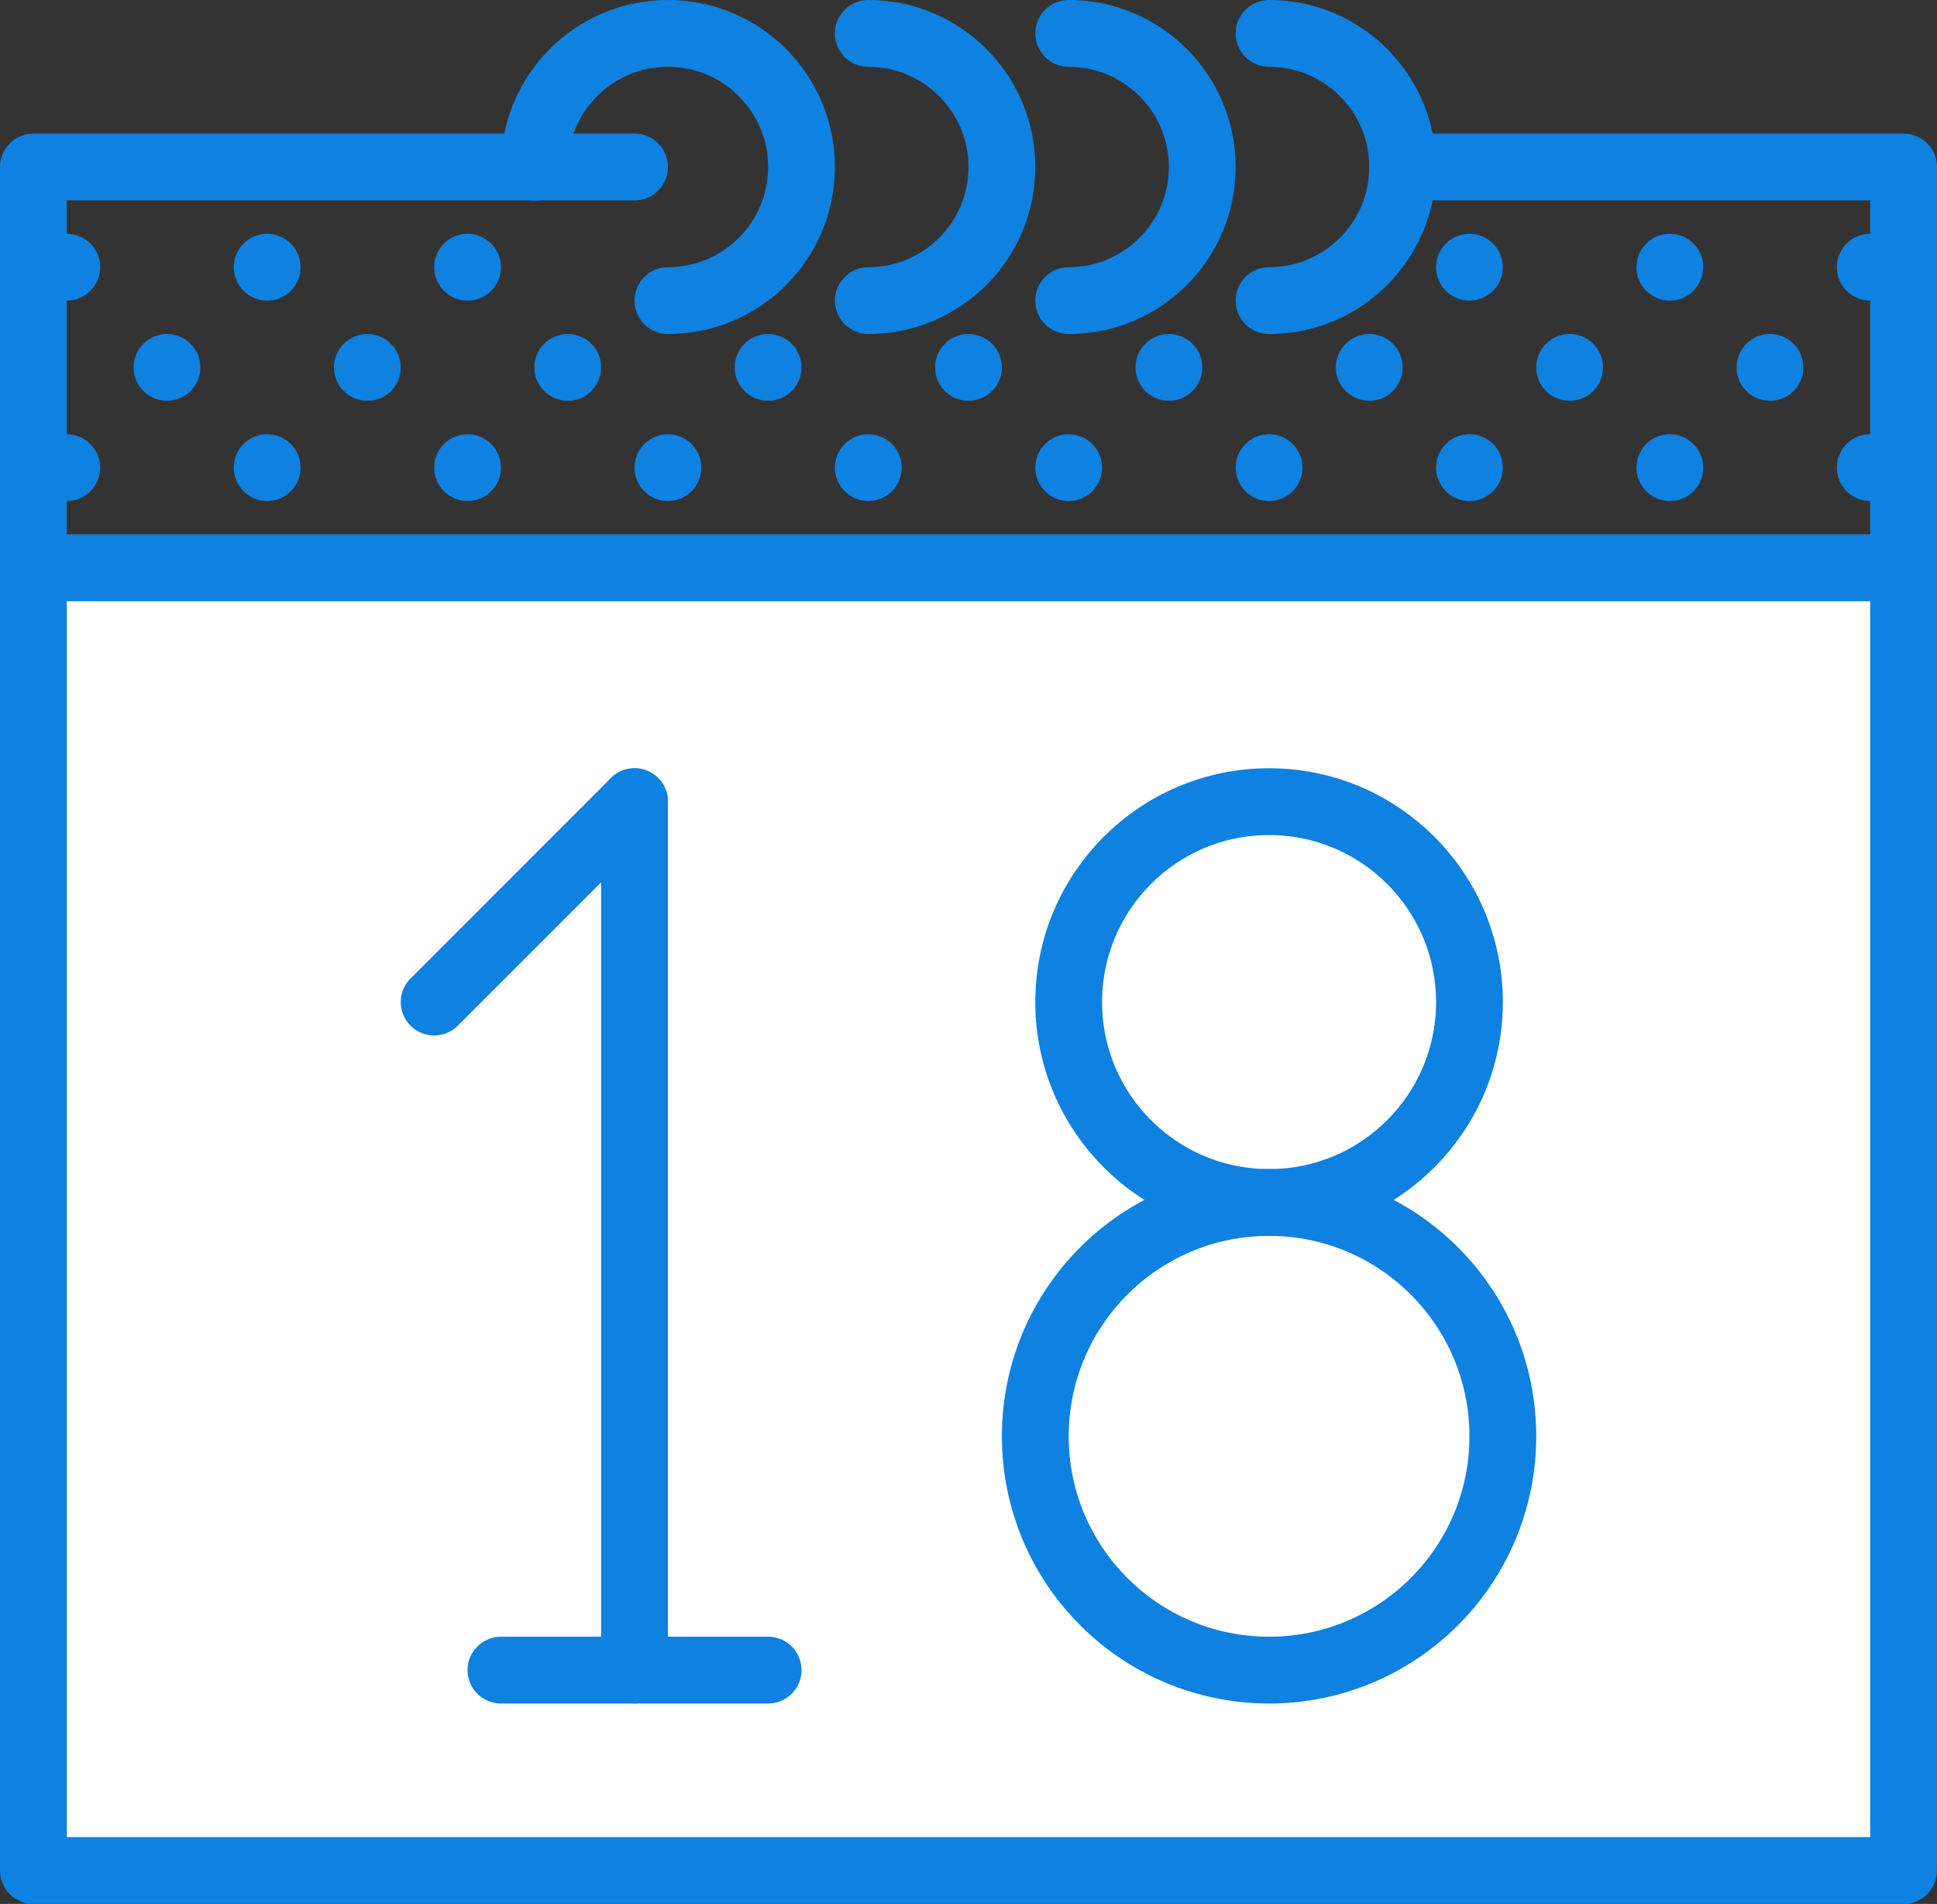 <?xml version="1.0" encoding="UTF-8" standalone="no"?>
<svg width="58px" height="57px" viewBox="0 0 58 57" version="1.1" xmlns="http://www.w3.org/2000/svg" xmlns:xlink="http://www.w3.org/1999/xlink" xmlns:sketch="http://www.bohemiancoding.com/sketch/ns">
    <rect x="0" y="0" width="58" height="57" fill="#333333" stroke="none"/>
    <!-- Generator: Sketch 3.2.2 (9983) - http://www.bohemiancoding.com/sketch -->
    <title>34 - Calendar Date (Webby)</title>
    <desc>Created with Sketch.</desc>
    <defs></defs>
    <g id="Page-1" stroke="none" stroke-width="1" fill="none" fill-rule="evenodd" sketch:type="MSPage">
        <g id="Icons" sketch:type="MSArtboardGroup" transform="translate(-841, -4440)">
            <g id="34---Calendar-Date-(Webby)" sketch:type="MSLayerGroup" transform="translate(842, 4441)">
                <path d="M18,4 L15,4" id="Path" stroke="#0F81E0" stroke-width="2" stroke-linecap="round" stroke-linejoin="round" sketch:type="MSShapeGroup"></path>
                <path d="M15,4 C15,1.791 16.791,0 19,0 C21.209,0 23,1.791 23,4 C23,6.209 21.209,8 19,8" id="Path" stroke="#0F81E0" stroke-width="2" stroke-linecap="round" stroke-linejoin="round" sketch:type="MSShapeGroup"></path>
                <path d="M25,8 C27.209,8 29,6.209 29,4 C29,1.791 27.209,0 25,0" id="Path" stroke="#0F81E0" stroke-width="2" stroke-linecap="round" stroke-linejoin="round" sketch:type="MSShapeGroup"></path>
                <path d="M31,8 C33.209,8 35,6.209 35,4 C35,1.791 33.209,0 31,0" id="Path" stroke="#0F81E0" stroke-width="2" stroke-linecap="round" stroke-linejoin="round" sketch:type="MSShapeGroup"></path>
                <path d="M37,8 C39.209,8 41,6.209 41,4 C41,1.791 39.209,0 37,0" id="Path" stroke="#0F81E0" stroke-width="2" stroke-linecap="round" stroke-linejoin="round" sketch:type="MSShapeGroup"></path>
                <path d="M41,4 L56,4 L56,16 L0,16 L0,4 L15,4" id="Path" stroke="#0F81E0" stroke-width="2" stroke-linecap="round" stroke-linejoin="round" sketch:type="MSShapeGroup"></path>
                <path d="M0,16 L56,16 L56,55 L0,55 L0,16 Z" id="Fill-126" fill="#FFFFFF" sketch:type="MSShapeGroup"></path>
                <path d="M0,16 L56,16 L56,55 L0,55 L0,16 Z" id="Stroke-127" stroke="#0F81E0" stroke-width="2" stroke-linecap="round" stroke-linejoin="round" sketch:type="MSShapeGroup"></path>
                <path d="M18,23 L18,49 L18,23 Z" id="Path" stroke="#0F81E0" stroke-width="2" stroke-linecap="round" stroke-linejoin="round" sketch:type="MSShapeGroup"></path>
                <path d="M14,49 L22,49 L14,49 Z" id="Path" stroke="#0F81E0" stroke-width="2" stroke-linecap="round" stroke-linejoin="round" sketch:type="MSShapeGroup"></path>
                <path d="M18,23 L12,29 L18,23 Z" id="Path" stroke="#0F81E0" stroke-width="2" stroke-linecap="round" stroke-linejoin="round" sketch:type="MSShapeGroup"></path>
                <path d="M43,29 C43,32.313 40.314,35 37,35 C33.686,35 31,32.313 31,29 C31,25.686 33.686,23 37,23 C40.314,23 43,25.686 43,29 L43,29 Z" id="Path" stroke="#0F81E0" stroke-width="2" stroke-linecap="round" stroke-linejoin="round" sketch:type="MSShapeGroup"></path>
                <path d="M44,42 C44,45.866 40.866,49 37,49 C33.134,49 30,45.866 30,42 C30,38.134 33.134,35 37,35 C40.866,35 44,38.134 44,42 L44,42 Z" id="Path" stroke="#0F81E0" stroke-width="2" stroke-linecap="round" stroke-linejoin="round" sketch:type="MSShapeGroup"></path>
                <path d="M2,7 C2,7.552 1.552,8 1,8 C0.448,8 0,7.552 0,7 C0,6.447 0.448,6 1,6 C1.552,6 2,6.447 2,7" id="Fill-188" fill="#0F81E0" sketch:type="MSShapeGroup"></path>
                <path d="M8,7 C8,7.552 7.552,8 7,8 C6.448,8 6,7.552 6,7 C6,6.447 6.448,6 7,6 C7.552,6 8,6.447 8,7" id="Fill-189" fill="#0F81E0" sketch:type="MSShapeGroup"></path>
                <path d="M2,13 C2,13.552 1.552,14 1,14 C0.448,14 0,13.552 0,13 C0,12.447 0.448,12 1,12 C1.552,12 2,12.447 2,13" id="Fill-190" fill="#0F81E0" sketch:type="MSShapeGroup"></path>
                <path d="M8,13 C8,13.552 7.552,14 7,14 C6.448,14 6,13.552 6,13 C6,12.447 6.448,12 7,12 C7.552,12 8,12.447 8,13" id="Fill-191" fill="#0F81E0" sketch:type="MSShapeGroup"></path>
                <path d="M5,10 C5,10.552 4.552,11 4,11 C3.448,11 3,10.552 3,10 C3,9.447 3.448,9 4,9 C4.552,9 5,9.447 5,10" id="Fill-192" fill="#0F81E0" sketch:type="MSShapeGroup"></path>
                <path d="M11,10 C11,10.552 10.552,11 10,11 C9.448,11 9,10.552 9,10 C9,9.447 9.448,9 10,9 C10.552,9 11,9.447 11,10" id="Fill-193" fill="#0F81E0" sketch:type="MSShapeGroup"></path>
                <path d="M14,7 C14,7.552 13.552,8 13,8 C12.448,8 12,7.552 12,7 C12,6.447 12.448,6 13,6 C13.552,6 14,6.447 14,7" id="Fill-194" fill="#0F81E0" sketch:type="MSShapeGroup"></path>
                <path d="M14,13 C14,13.552 13.552,14 13,14 C12.448,14 12,13.552 12,13 C12,12.447 12.448,12 13,12 C13.552,12 14,12.447 14,13" id="Fill-195" fill="#0F81E0" sketch:type="MSShapeGroup"></path>
                <path d="M20,13 C20,13.552 19.552,14 19,14 C18.448,14 18,13.552 18,13 C18,12.447 18.448,12 19,12 C19.552,12 20,12.447 20,13" id="Fill-196" fill="#0F81E0" sketch:type="MSShapeGroup"></path>
                <path d="M17,10 C17,10.552 16.552,11 16,11 C15.448,11 15,10.552 15,10 C15,9.447 15.448,9 16,9 C16.552,9 17,9.447 17,10" id="Fill-197" fill="#0F81E0" sketch:type="MSShapeGroup"></path>
                <path d="M23,10 C23,10.552 22.552,11 22,11 C21.448,11 21,10.552 21,10 C21,9.447 21.448,9 22,9 C22.552,9 23,9.447 23,10" id="Fill-198" fill="#0F81E0" sketch:type="MSShapeGroup"></path>
                <path d="M26,13 C26,13.552 25.552,14 25,14 C24.448,14 24,13.552 24,13 C24,12.447 24.448,12 25,12 C25.552,12 26,12.447 26,13" id="Fill-199" fill="#0F81E0" sketch:type="MSShapeGroup"></path>
                <path d="M32,13 C32,13.552 31.552,14 31,14 C30.448,14 30,13.552 30,13 C30,12.447 30.448,12 31,12 C31.552,12 32,12.447 32,13" id="Fill-200" fill="#0F81E0" sketch:type="MSShapeGroup"></path>
                <path d="M29,10 C29,10.552 28.552,11 28,11 C27.448,11 27,10.552 27,10 C27,9.447 27.448,9 28,9 C28.552,9 29,9.447 29,10" id="Fill-201" fill="#0F81E0" sketch:type="MSShapeGroup"></path>
                <path d="M35,10 C35,10.552 34.552,11 34,11 C33.448,11 33,10.552 33,10 C33,9.447 33.448,9 34,9 C34.552,9 35,9.447 35,10" id="Fill-202" fill="#0F81E0" sketch:type="MSShapeGroup"></path>
                <path d="M44,7 C44,7.552 43.552,8 43,8 C42.448,8 42,7.552 42,7 C42,6.447 42.448,6 43,6 C43.552,6 44,6.447 44,7" id="Fill-203" fill="#0F81E0" sketch:type="MSShapeGroup"></path>
                <path d="M38,13 C38,13.552 37.552,14 37,14 C36.448,14 36,13.552 36,13 C36,12.447 36.448,12 37,12 C37.552,12 38,12.447 38,13" id="Fill-204" fill="#0F81E0" sketch:type="MSShapeGroup"></path>
                <path d="M44,13 C44,13.552 43.552,14 43,14 C42.448,14 42,13.552 42,13 C42,12.447 42.448,12 43,12 C43.552,12 44,12.447 44,13" id="Fill-205" fill="#0F81E0" sketch:type="MSShapeGroup"></path>
                <path d="M41,10 C41,10.552 40.552,11 40,11 C39.448,11 39,10.552 39,10 C39,9.447 39.448,9 40,9 C40.552,9 41,9.447 41,10" id="Fill-206" fill="#0F81E0" sketch:type="MSShapeGroup"></path>
                <path d="M47,10 C47,10.552 46.552,11 46,11 C45.448,11 45,10.552 45,10 C45,9.447 45.448,9 46,9 C46.552,9 47,9.447 47,10" id="Fill-207" fill="#0F81E0" sketch:type="MSShapeGroup"></path>
                <path d="M50,7 C50,7.552 49.552,8 49,8 C48.448,8 48,7.552 48,7 C48,6.447 48.448,6 49,6 C49.552,6 50,6.447 50,7" id="Fill-208" fill="#0F81E0" sketch:type="MSShapeGroup"></path>
                <path d="M56,7 C56,7.552 55.552,8 55,8 C54.448,8 54,7.552 54,7 C54,6.447 54.448,6 55,6 C55.552,6 56,6.447 56,7" id="Fill-209" fill="#0F81E0" sketch:type="MSShapeGroup"></path>
                <path d="M50,13 C50,13.552 49.552,14 49,14 C48.448,14 48,13.552 48,13 C48,12.447 48.448,12 49,12 C49.552,12 50,12.447 50,13" id="Fill-210" fill="#0F81E0" sketch:type="MSShapeGroup"></path>
                <path d="M56,13 C56,13.552 55.552,14 55,14 C54.448,14 54,13.552 54,13 C54,12.447 54.448,12 55,12 C55.552,12 56,12.447 56,13" id="Fill-211" fill="#0F81E0" sketch:type="MSShapeGroup"></path>
                <path d="M53,10 C53,10.552 52.552,11 52,11 C51.448,11 51,10.552 51,10 C51,9.447 51.448,9 52,9 C52.552,9 53,9.447 53,10" id="Fill-212" fill="#0F81E0" sketch:type="MSShapeGroup"></path>
            </g>
        </g>
    </g>
</svg>